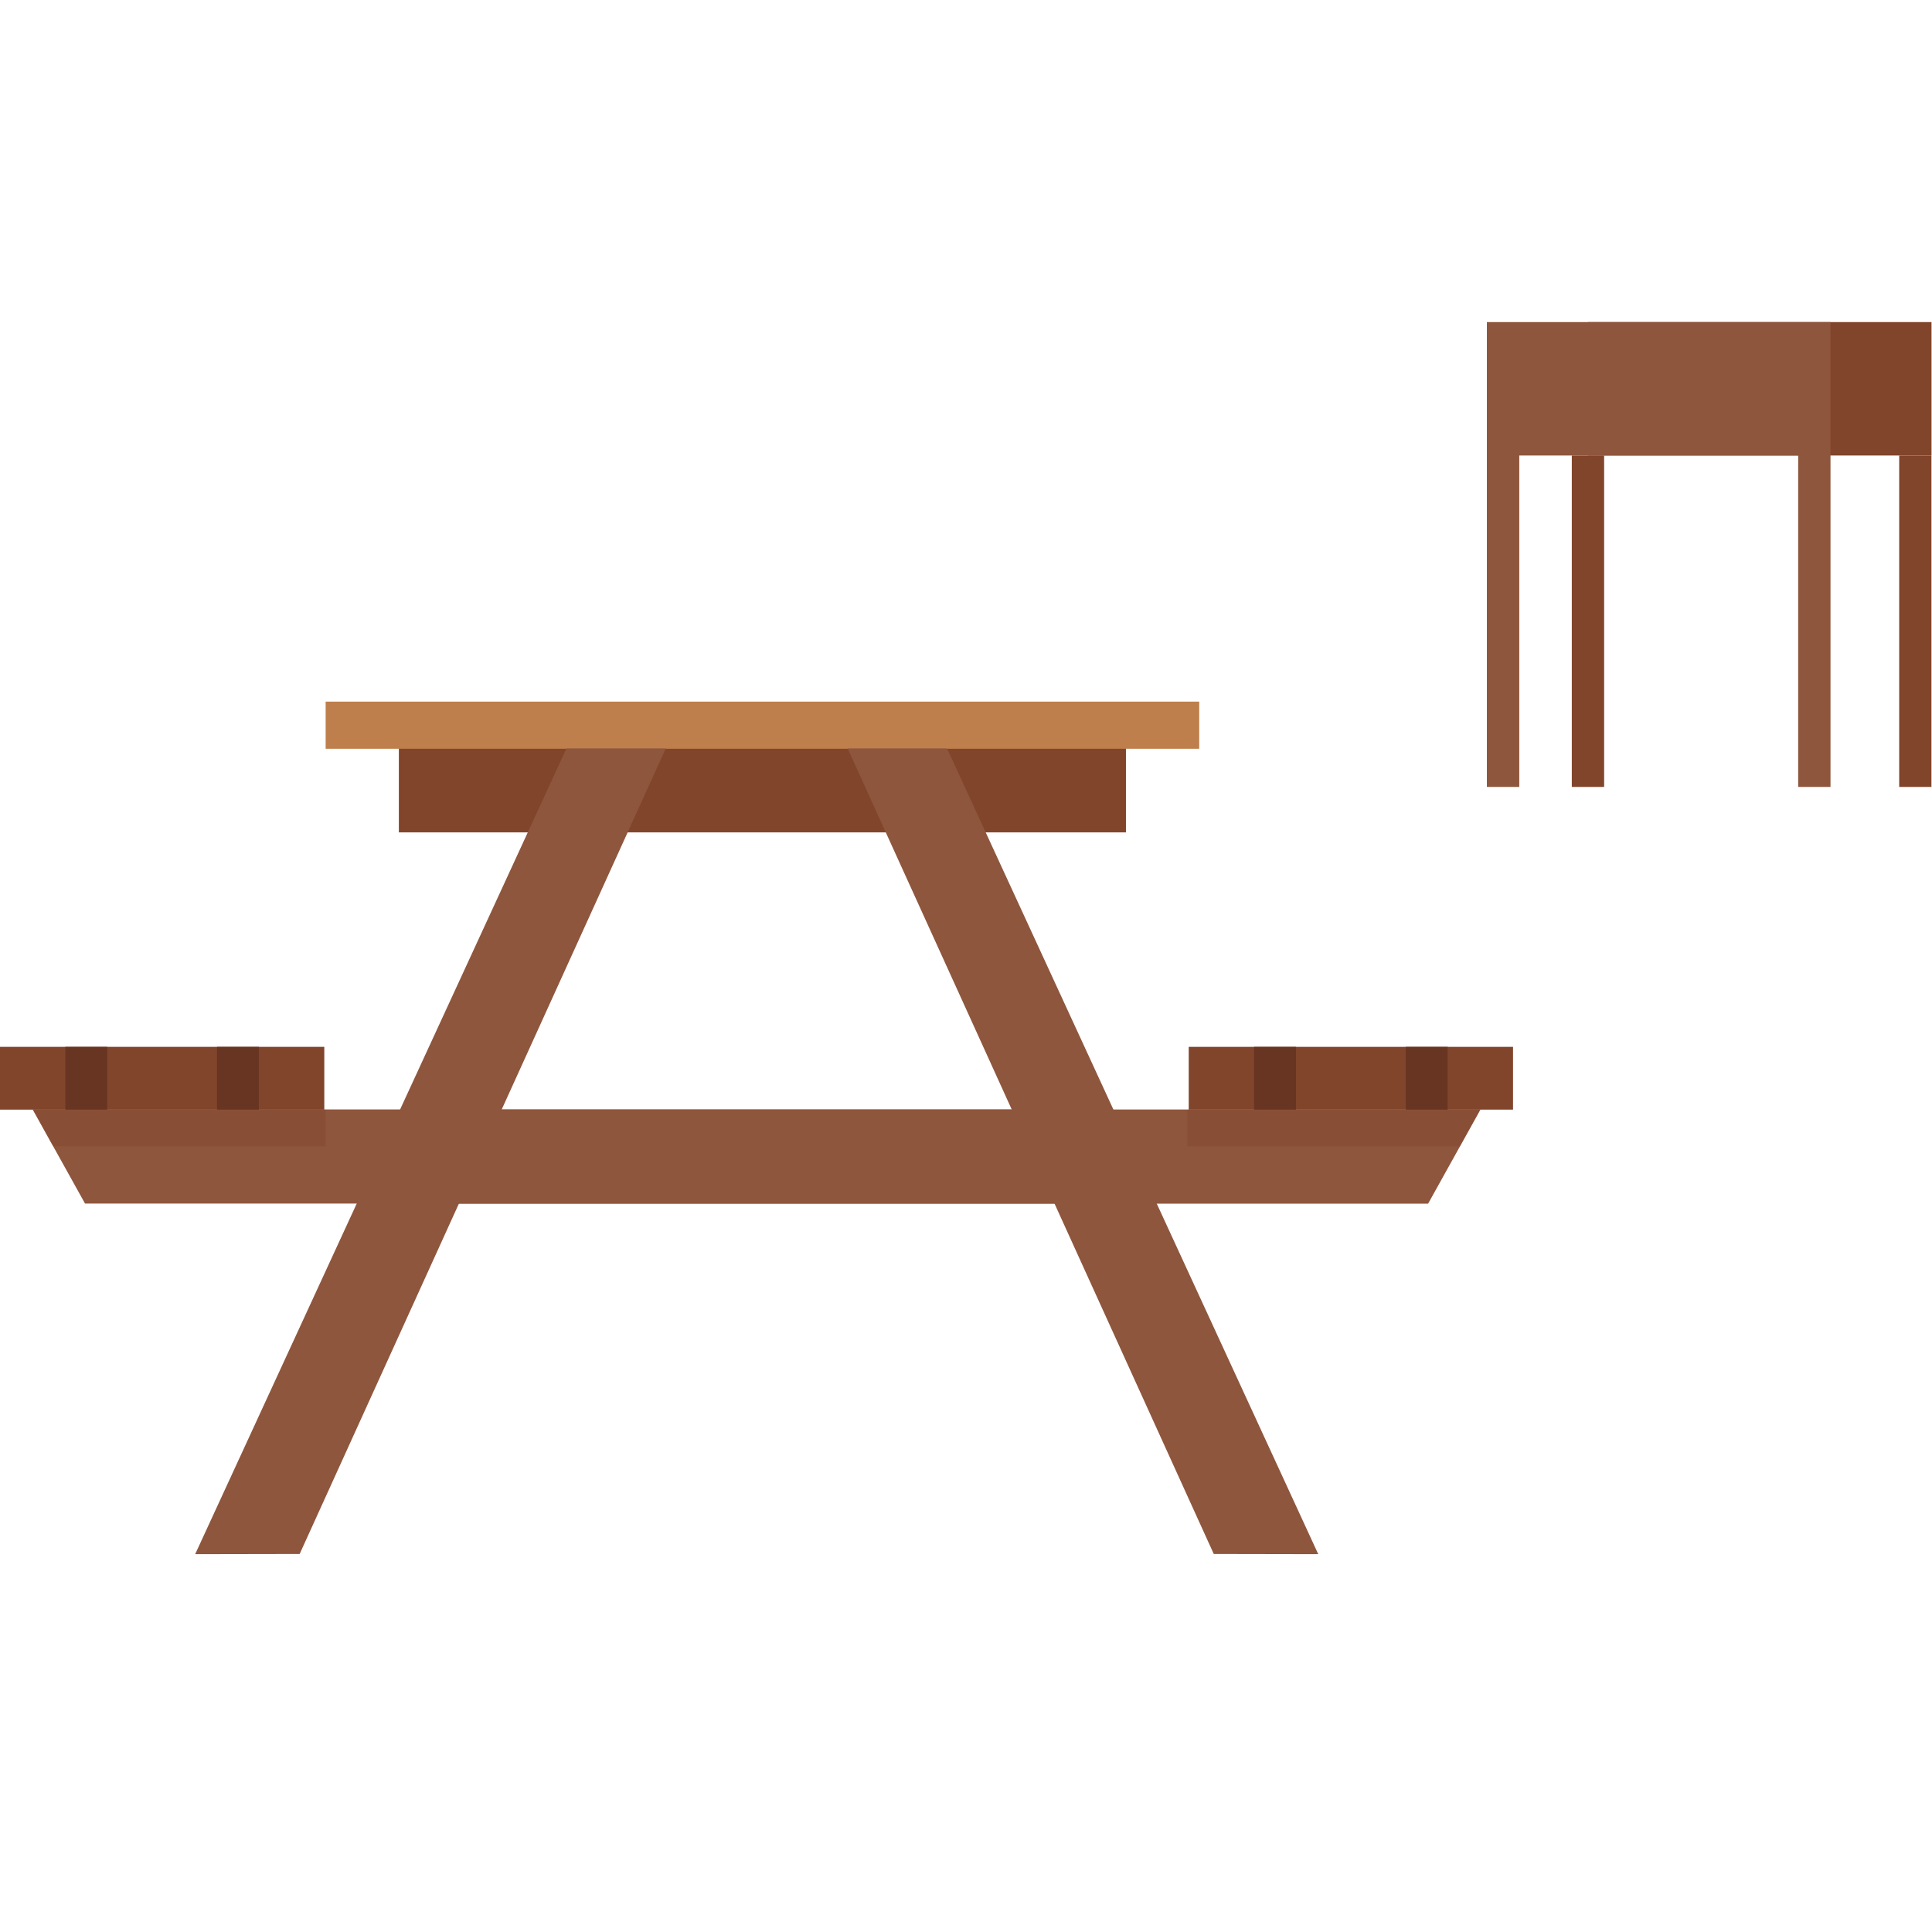 <svg xmlns="http://www.w3.org/2000/svg" xml:space="preserve" width="40" height="40"><defs><clipPath id="a" clipPathUnits="userSpaceOnUse"><path d="M0 30h30V0H0Z"/></clipPath><clipPath id="b" clipPathUnits="userSpaceOnUse"><path d="M.508 12.773h4.55v-.571H.508Z"/></clipPath><clipPath id="c" clipPathUnits="userSpaceOnUse"><path d="M0 30h30V0H0Z"/></clipPath><clipPath id="d" clipPathUnits="userSpaceOnUse"><path d="M18.443 12.773h4.55v-.571h-4.55z"/></clipPath></defs><path d="M17.488 17.079H6.195v1.462h11.293z" style="fill:#81452b;fill-opacity:1;fill-rule:nonzero;stroke:none" transform="matrix(1.333 0 0 -1.333 0 40)"/><path d="M5.058 18.378h13.568v.732H5.058Z" style="fill:#be7f4c;fill-opacity:1;fill-rule:nonzero;stroke:none" transform="matrix(1.333 0 0 -1.333 0 40)"/><path d="m0 0 .813-1.462h16.33L16.331 0Z" style="fill:#8e563d;fill-opacity:1;fill-rule:nonzero;stroke:none" transform="matrix(1.333 0 0 -1.333 .677 22.97)"/><path d="m0 0-5.687-12.512-1.623-.003L-1.543 0Z" style="fill:#8e563d;fill-opacity:1;fill-rule:nonzero;stroke:none" transform="matrix(1.333 0 0 -1.333 13.785 15.495)"/><path d="M0 12.773h5.037v.975H0Z" style="fill:#81452b;fill-opacity:1;fill-rule:nonzero;stroke:none" transform="matrix(1.333 0 0 -1.333 0 40)"/><path d="M3.371 12.773h.65v.975h-.65zM1.015 12.773h.651v.975h-.651Z" style="fill:#683523;fill-opacity:1;fill-rule:nonzero;stroke:none" transform="matrix(1.333 0 0 -1.333 0 40)"/><g clip-path="url(#a)" transform="matrix(1.333 0 0 -1.333 0 40)"><g clip-path="url(#b)" style="opacity:.38"><path d="m0 0 .317-.57H4.55V0Z" style="fill:#81452b;fill-opacity:1;fill-rule:nonzero;stroke:none" transform="translate(.508 12.773)"/></g></g><path d="M0 0h16.33l.813 1.462H.812Z" style="fill:#8e563d;fill-opacity:1;fill-rule:nonzero;stroke:none" transform="matrix(1.333 0 0 -1.333 7.8 24.92)"/><path d="m0 0 5.687-12.512 1.623-.003L1.544 0Z" style="fill:#8e563d;fill-opacity:1;fill-rule:nonzero;stroke:none" transform="matrix(1.333 0 0 -1.333 17.549 15.495)"/><path d="M18.463 12.773H23.5v.975h-5.037z" style="fill:#81452b;fill-opacity:1;fill-rule:nonzero;stroke:none" transform="matrix(1.333 0 0 -1.333 0 40)"/><path d="M19.479 12.773h.65v.975h-.65zM21.835 12.773h.65v.975h-.65z" style="fill:#683523;fill-opacity:1;fill-rule:nonzero;stroke:none" transform="matrix(1.333 0 0 -1.333 0 40)"/><g clip-path="url(#c)" transform="matrix(1.333 0 0 -1.333 0 40)"><g clip-path="url(#d)" style="opacity:.38"><path d="m0 0-.316-.57H-4.55V0Z" style="fill:#81452b;fill-opacity:1;fill-rule:nonzero;stroke:none" transform="translate(22.992 12.773)"/></g></g><path d="M24.665 22.933H30v2.072h-5.335z" style="fill:#81452b;fill-opacity:1;fill-rule:nonzero;stroke:none" transform="matrix(1.333 0 0 -1.333 0 40)"/><path d="M23.094 22.933h5.337v2.072h-5.337zM27.929 17.785h.502v5.148h-.502zM23.094 17.785h.503v5.148h-.503z" style="fill:#8e563d;fill-opacity:1;fill-rule:nonzero;stroke:none" transform="matrix(1.333 0 0 -1.333 0 40)"/><path d="M29.498 17.785h.501v5.148h-.501zM24.413 17.785h.502v5.148h-.502z" style="fill:#81452b;fill-opacity:1;fill-rule:nonzero;stroke:none" transform="matrix(1.333 0 0 -1.333 0 40)"/></svg>